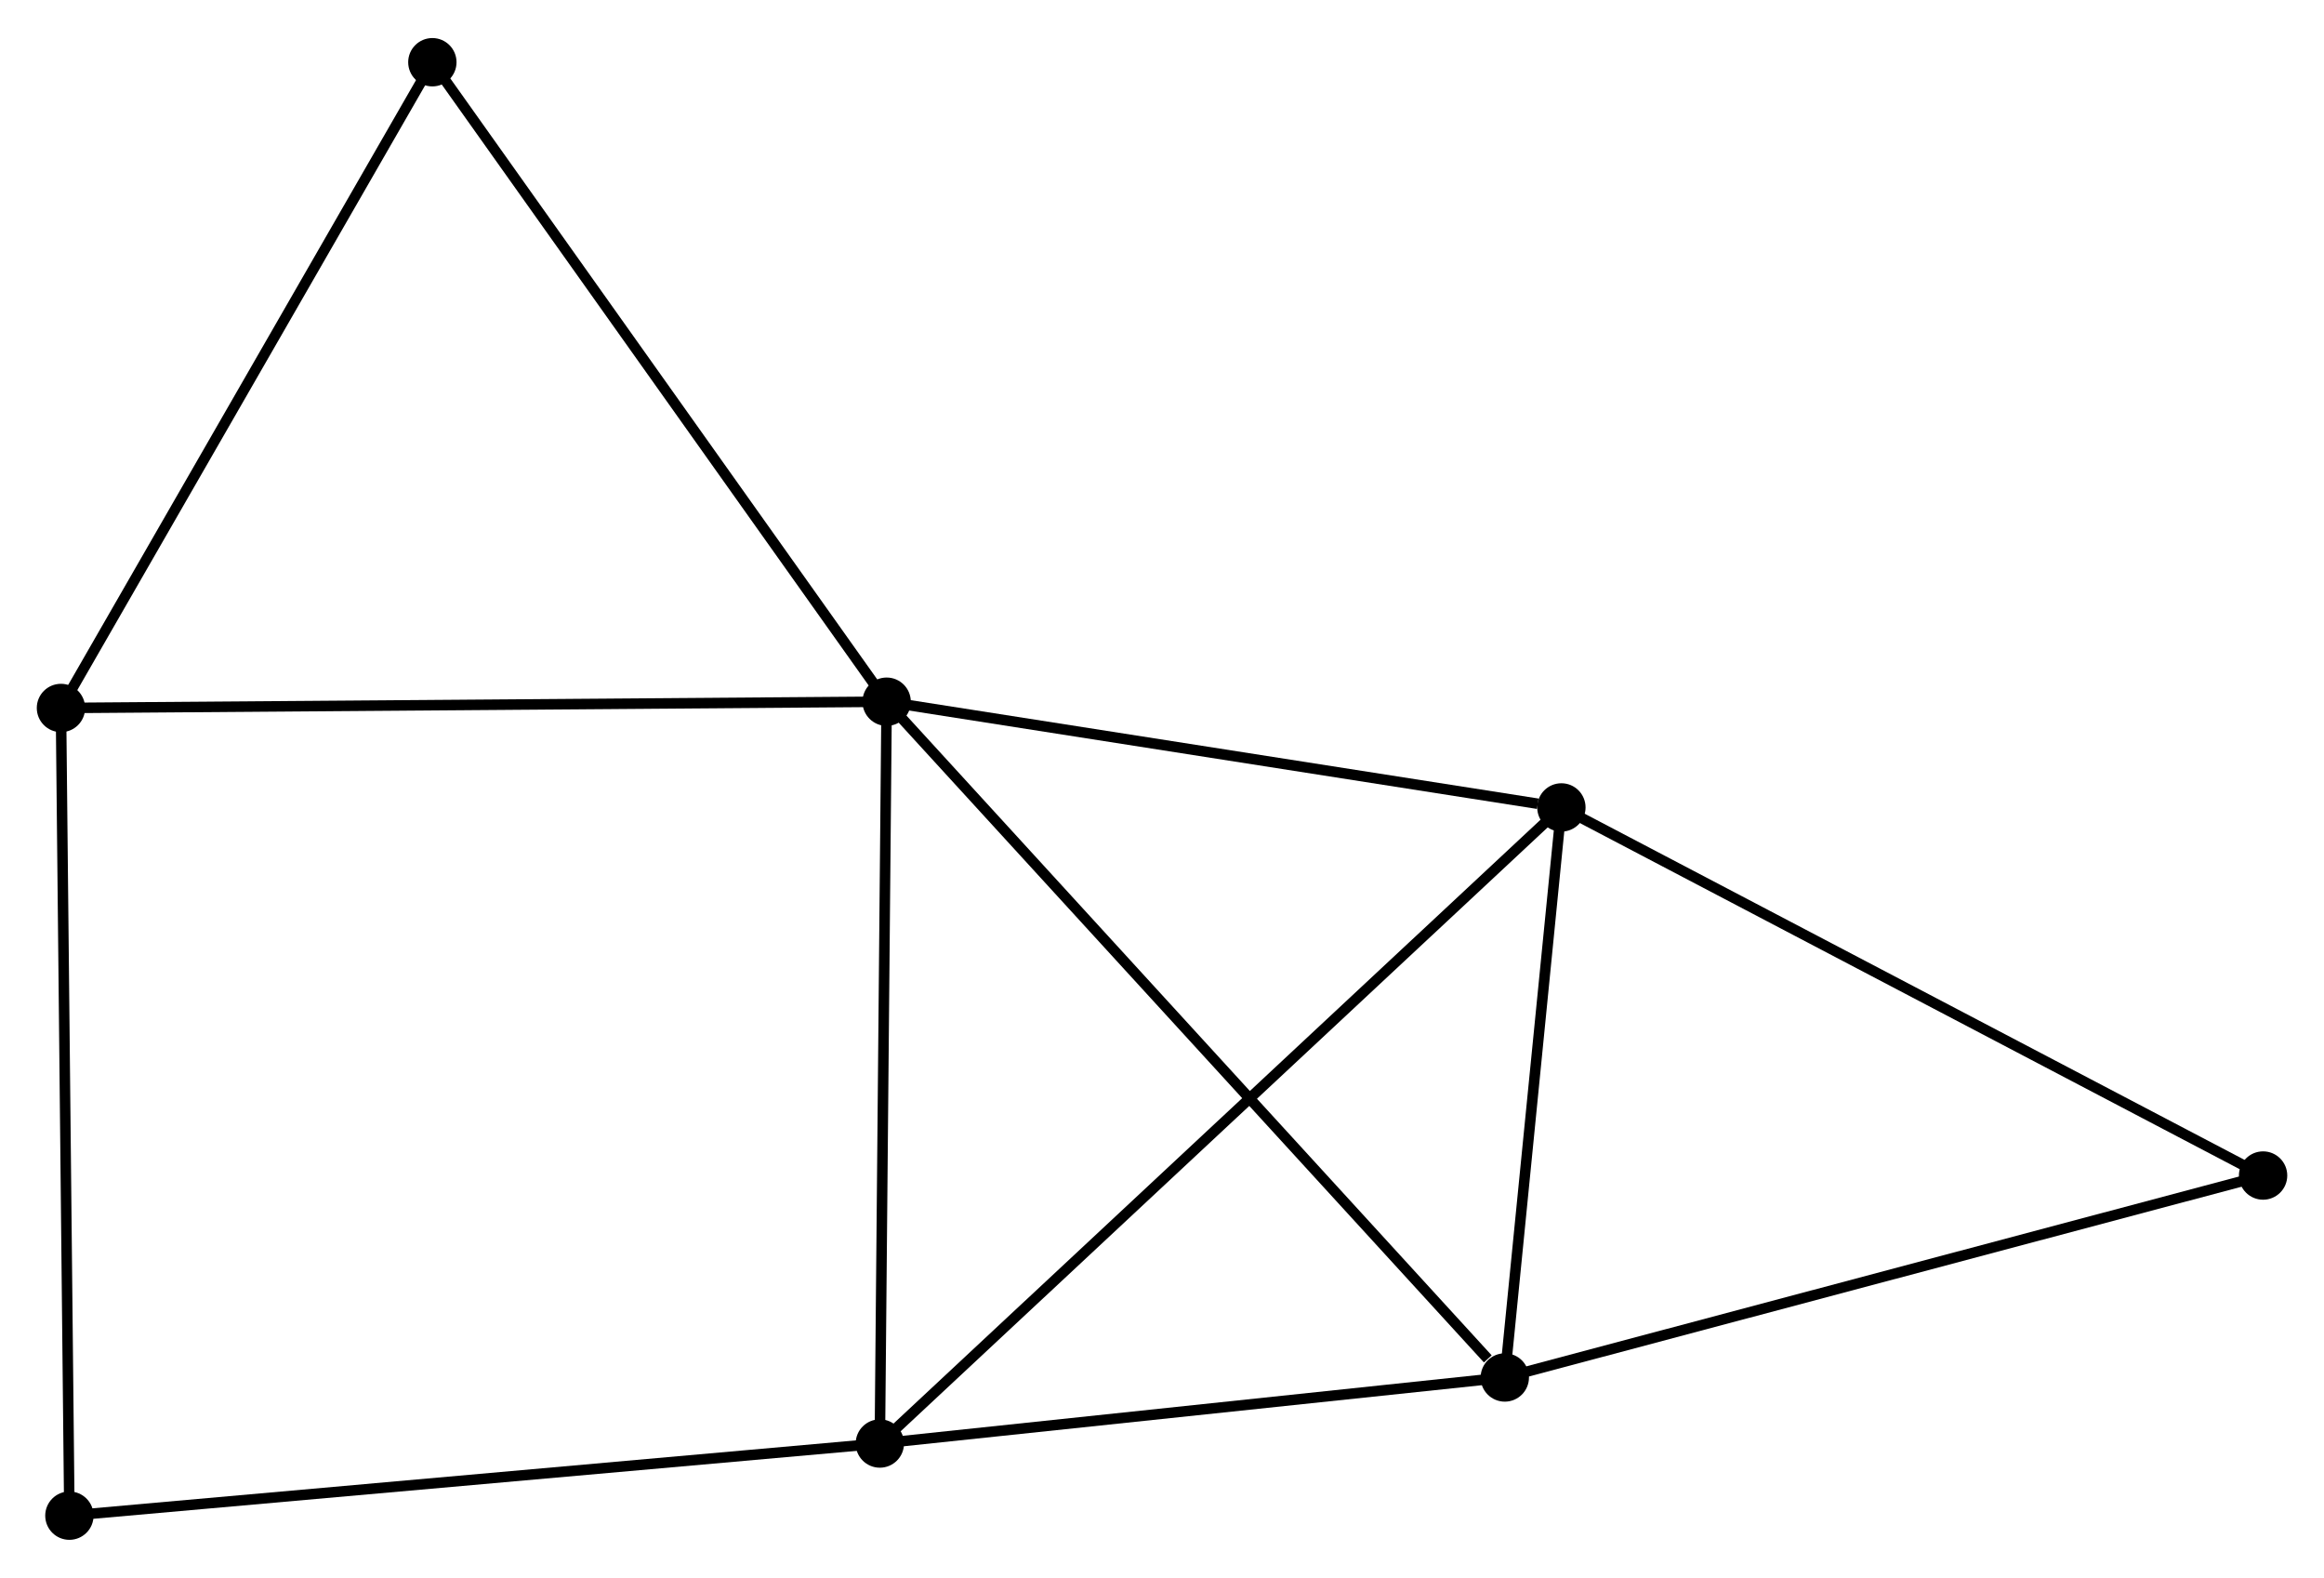 <?xml version="1.0" encoding="UTF-8" standalone="no"?>
<!DOCTYPE svg PUBLIC "-//W3C//DTD SVG 1.1//EN"
 "http://www.w3.org/Graphics/SVG/1.1/DTD/svg11.dtd">
<!-- Generated by graphviz version 2.36.0 (20140111.2315)
 -->
<!-- Title: %3 Pages: 1 -->
<svg width="221pt" height="150pt"
 viewBox="0.00 0.00 221.13 149.85" xmlns="http://www.w3.org/2000/svg" xmlns:xlink="http://www.w3.org/1999/xlink">
<g id="graph0" class="graph" transform="scale(1 1) rotate(0) translate(4 145.854)">
<title>%3</title>
<!-- 0 -->
<g id="node1" class="node"><title>0</title>
<ellipse fill="black" stroke="black" cx="80.365" cy="-79.225" rx="1.8" ry="1.8"/>
</g>
<!-- 1 -->
<g id="node2" class="node"><title>1</title>
<ellipse fill="black" stroke="black" cx="79.717" cy="-8.662" rx="1.8" ry="1.8"/>
</g>
<!-- 0&#45;&#45;1 -->
<g id="edge1" class="edge"><title>0&#45;&#45;1</title>
<path fill="none" stroke="black" d="M80.346,-77.189C80.251,-66.885 79.826,-20.578 79.734,-10.572"/>
</g>
<!-- 2 -->
<g id="node3" class="node"><title>2</title>
<ellipse fill="black" stroke="black" cx="139.183" cy="-14.944" rx="1.8" ry="1.8"/>
</g>
<!-- 0&#45;&#45;2 -->
<g id="edge2" class="edge"><title>0&#45;&#45;2</title>
<path fill="none" stroke="black" d="M81.819,-77.636C89.885,-68.82 129.086,-25.979 137.564,-16.713"/>
</g>
<!-- 3 -->
<g id="node4" class="node"><title>3</title>
<ellipse fill="black" stroke="black" cx="144.567" cy="-69.168" rx="1.8" ry="1.8"/>
</g>
<!-- 0&#45;&#45;3 -->
<g id="edge3" class="edge"><title>0&#45;&#45;3</title>
<path fill="none" stroke="black" d="M82.217,-78.935C91.428,-77.492 132.256,-71.097 142.319,-69.52"/>
</g>
<!-- 4 -->
<g id="node5" class="node"><title>4</title>
<ellipse fill="black" stroke="black" cx="1.8" cy="-78.628" rx="1.8" ry="1.8"/>
</g>
<!-- 0&#45;&#45;4 -->
<g id="edge4" class="edge"><title>0&#45;&#45;4</title>
<path fill="none" stroke="black" d="M78.423,-79.21C67.553,-79.128 14.366,-78.724 3.674,-78.642"/>
</g>
<!-- 6 -->
<g id="node6" class="node"><title>6</title>
<ellipse fill="black" stroke="black" cx="37.139" cy="-140.054" rx="1.8" ry="1.8"/>
</g>
<!-- 0&#45;&#45;6 -->
<g id="edge5" class="edge"><title>0&#45;&#45;6</title>
<path fill="none" stroke="black" d="M79.296,-80.729C73.368,-89.071 44.56,-129.611 38.329,-138.379"/>
</g>
<!-- 1&#45;&#45;2 -->
<g id="edge6" class="edge"><title>1&#45;&#45;2</title>
<path fill="none" stroke="black" d="M81.695,-8.871C90.724,-9.825 127.967,-13.759 137.136,-14.727"/>
</g>
<!-- 1&#45;&#45;3 -->
<g id="edge7" class="edge"><title>1&#45;&#45;3</title>
<path fill="none" stroke="black" d="M81.32,-10.158C90.37,-18.602 134.961,-60.206 143.242,-67.932"/>
</g>
<!-- 7 -->
<g id="node7" class="node"><title>7</title>
<ellipse fill="black" stroke="black" cx="2.603" cy="-1.8" rx="1.8" ry="1.8"/>
</g>
<!-- 1&#45;&#45;7 -->
<g id="edge8" class="edge"><title>1&#45;&#45;7</title>
<path fill="none" stroke="black" d="M77.811,-8.492C67.142,-7.543 14.937,-2.897 4.442,-1.964"/>
</g>
<!-- 2&#45;&#45;3 -->
<g id="edge9" class="edge"><title>2&#45;&#45;3</title>
<path fill="none" stroke="black" d="M139.362,-16.748C140.18,-24.98 143.551,-58.941 144.381,-67.302"/>
</g>
<!-- 5 -->
<g id="node8" class="node"><title>5</title>
<ellipse fill="black" stroke="black" cx="211.334" cy="-34.153" rx="1.8" ry="1.8"/>
</g>
<!-- 2&#45;&#45;5 -->
<g id="edge10" class="edge"><title>2&#45;&#45;5</title>
<path fill="none" stroke="black" d="M140.967,-15.418C150.862,-18.053 198.948,-30.855 209.348,-33.624"/>
</g>
<!-- 3&#45;&#45;5 -->
<g id="edge11" class="edge"><title>3&#45;&#45;5</title>
<path fill="none" stroke="black" d="M146.217,-68.303C155.374,-63.501 199.872,-40.164 209.496,-35.117"/>
</g>
<!-- 4&#45;&#45;6 -->
<g id="edge12" class="edge"><title>4&#45;&#45;6</title>
<path fill="none" stroke="black" d="M2.82,-80.4C7.98,-89.37 31.171,-129.68 36.183,-138.391"/>
</g>
<!-- 4&#45;&#45;7 -->
<g id="edge13" class="edge"><title>4&#45;&#45;7</title>
<path fill="none" stroke="black" d="M1.82,-76.729C1.931,-66.1 2.474,-14.088 2.584,-3.633"/>
</g>
</g>
</svg>
